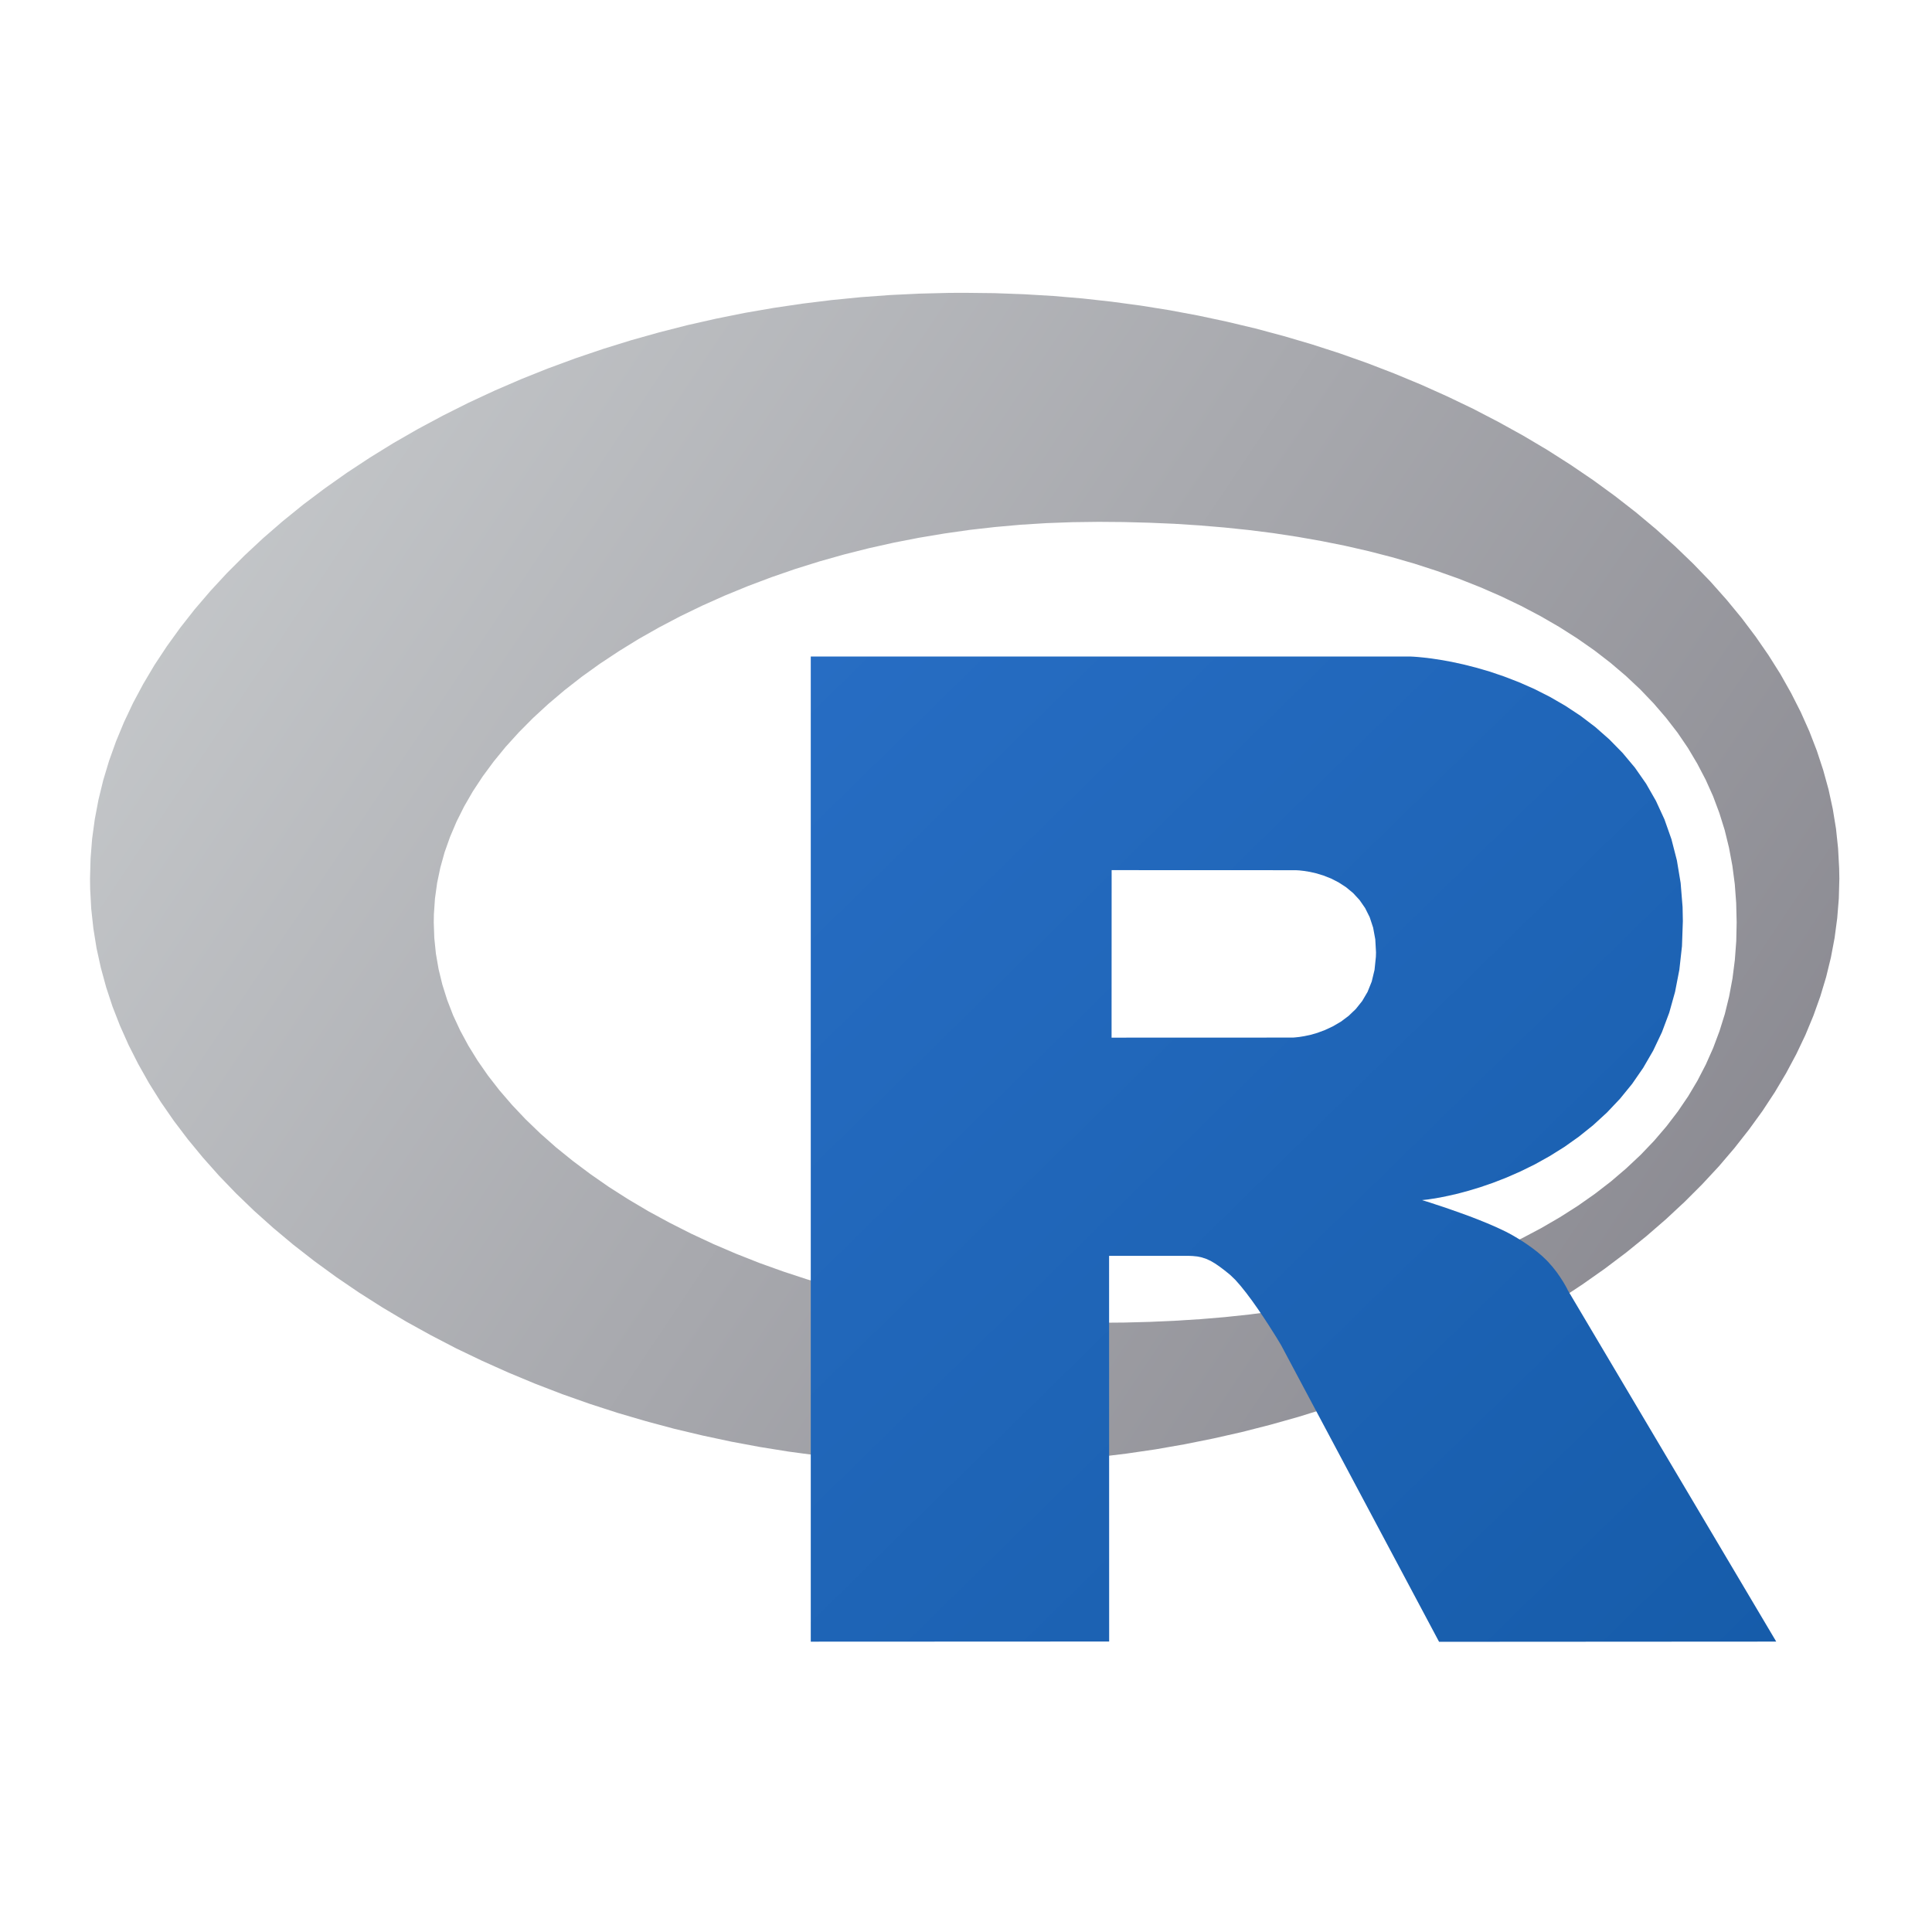 <?xml version="1.0" encoding="ASCII"?>
<svg xmlns="http://www.w3.org/2000/svg" xmlns:xlink="http://www.w3.org/1999/xlink" width="288px" height="288px" viewBox="0 0 288 288" version="1.1">
  <g transform="translate(0, 288) scale(1, -1)">
    <g id="gridSVG" fill="none" stroke="rgb(0,0,0)" stroke-dasharray="none" stroke-width="1" font-size="16" font-family="Helvetica, Arial, FreeSans, Liberation Sans, Nimbus Sans L, sans-serif" opacity="1" stroke-linecap="round" stroke-linejoin="round" stroke-miterlimit="10" stroke-opacity="1" fill-opacity="0" font-weight="normal" font-style="normal">
      <defs>
        <linearGradient id="import.7.linear0.1" x1="13.42" x2="274.19" y1="244.35" y2="69.71" gradientUnits="userSpaceOnUse" spreadMethod="pad">
          <stop offset="0" stop-color="rgb(203,206,208)" stop-opacity="1"/>
          <stop offset="1" stop-color="rgb(132,131,139)" stop-opacity="1"/>
        </linearGradient>
        <linearGradient id="import.7.linear1.1" x1="120.86" x2="264.78" y1="190.13" y2="43.26" gradientUnits="userSpaceOnUse" spreadMethod="pad">
          <stop offset="0" stop-color="rgb(39,109,195)" stop-opacity="1"/>
          <stop offset="1" stop-color="rgb(22,92,170)" stop-opacity="1"/>
        </linearGradient>
      </defs>
      <g id="GRID.PictureGrob.256.1">
        <g id="picture.shape.1">
          <defs>
            <clipPath id="picture.shape::picture.scale.1.clipPath">
              <rect x="0" y="32.42" width="288" height="223.16" fill="none" stroke="none"/>
            </clipPath>
          </defs>
          <g id="picture.shape::picture.scale.1" clip-path="url(#picture.shape::picture.scale.1.clipPath)">
            <g id="import.7.GRID.gTree.272.1">
              <g id="GRID.gTree.271.1">
                <g id="GRID.picComplexPath.265.1" stroke="rgb(255,255,255)" stroke-opacity="0" fill="url(#import.7.linear0.1)" fill-opacity="1">
                  <g id="GRID.picPath.266.1">
                    <path id="GRID.picPath.266.1.1" d="M 143.8 69.71 L 143.8 69.71 L 139.37 69.76 L 134.97 69.92 L 130.59 70.18 L 126.24 70.55 L 121.9 71.03 L 117.58 71.61 L 113.28 72.3 L 108.99 73.1 L 104.73 74.01 L 100.48 75.02 L 96.27 76.15 L 92.08 77.38 L 87.94 78.72 L 83.83 80.17 L 79.78 81.73 L 75.79 83.39 L 71.86 85.15 L 68 87 L 64.23 88.96 L 60.54 91 L 56.96 93.13 L 53.47 95.35 L 50.11 97.64 L 46.86 100.01 L 43.74 102.44 L 40.75 104.94 L 37.9 107.49 L 35.19 110.1 L 32.64 112.75 L 30.24 115.45 L 27.99 118.18 L 25.9 120.94 L 23.97 123.73 L 22.21 126.54 L 20.61 129.38 L 19.17 132.22 L 17.89 135.09 L 16.77 137.96 L 15.82 140.85 L 15.03 143.75 L 14.39 146.66 L 13.92 149.59 L 13.6 152.52 L 13.44 155.48 L 13.42 157.03 L 13.42 157.03 L 13.5 160 L 13.73 162.94 L 14.13 165.88 L 14.68 168.79 L 15.39 171.7 L 16.26 174.59 L 17.29 177.47 L 18.48 180.34 L 19.83 183.2 L 21.35 186.04 L 23.03 188.87 L 24.88 191.67 L 26.88 194.44 L 29.04 197.19 L 31.37 199.91 L 33.84 202.58 L 36.47 205.21 L 39.24 207.79 L 42.16 210.32 L 45.21 212.79 L 48.4 215.19 L 51.7 217.52 L 55.13 219.78 L 58.66 221.96 L 62.3 224.05 L 66.03 226.05 L 69.84 227.96 L 73.73 229.77 L 77.69 231.48 L 81.72 233.09 L 85.79 234.59 L 89.92 235.99 L 94.08 237.28 L 98.28 238.46 L 102.51 239.54 L 106.76 240.5 L 111.04 241.36 L 115.33 242.1 L 119.65 242.74 L 123.97 243.27 L 128.32 243.7 L 132.69 244.02 L 137.07 244.23 L 141.49 244.34 L 143.8 244.35 L 143.8 244.35 L 148.23 244.3 L 152.63 244.14 L 157.01 243.88 L 161.37 243.51 L 165.7 243.03 L 170.02 242.45 L 174.33 241.76 L 178.61 240.96 L 182.88 240.05 L 187.12 239.04 L 191.34 237.91 L 195.52 236.68 L 199.67 235.34 L 203.77 233.89 L 207.82 232.33 L 211.82 230.67 L 215.74 228.91 L 219.6 227.06 L 223.37 225.1 L 227.06 223.06 L 230.65 220.93 L 234.13 218.71 L 237.5 216.42 L 240.75 214.05 L 243.87 211.62 L 246.86 209.12 L 249.71 206.56 L 252.41 203.96 L 254.97 201.31 L 257.37 198.61 L 259.62 195.88 L 261.7 193.12 L 263.63 190.33 L 265.4 187.52 L 267 184.68 L 268.44 181.84 L 269.72 178.97 L 270.83 176.1 L 271.78 173.21 L 272.58 170.31 L 273.21 167.4 L 273.69 164.47 L 274 161.54 L 274.16 158.58 L 274.19 157.03 L 274.19 157.03 L 274.11 154.06 L 273.87 151.12 L 273.48 148.18 L 272.93 145.27 L 272.22 142.36 L 271.35 139.47 L 270.32 136.59 L 269.13 133.72 L 267.77 130.86 L 266.25 128.02 L 264.57 125.19 L 262.73 122.39 L 260.72 119.62 L 258.56 116.87 L 256.24 114.15 L 253.76 111.48 L 251.13 108.85 L 248.36 106.27 L 245.44 103.74 L 242.39 101.27 L 239.21 98.87 L 235.9 96.54 L 232.48 94.28 L 228.94 92.1 L 225.31 90.01 L 221.58 88.01 L 217.76 86.1 L 213.87 84.29 L 209.91 82.58 L 205.89 80.97 L 201.81 79.47 L 197.69 78.07 L 193.52 76.78 L 189.32 75.6 L 185.09 74.52 L 180.84 73.56 L 176.56 72.7 L 172.27 71.95 L 167.96 71.32 L 163.63 70.79 L 159.28 70.36 L 154.92 70.04 L 150.53 69.83 L 146.12 69.72 L 143.8 69.71 Z M 163.76 210.21 L 163.76 210.21 L 159.87 210.16 L 156.01 210.02 L 152.17 209.78 L 148.35 209.44 L 144.55 209.01 L 140.77 208.47 L 137 207.84 L 133.25 207.11 L 129.53 206.28 L 125.84 205.35 L 122.19 204.32 L 118.57 203.19 L 115.01 201.96 L 111.51 200.64 L 108.07 199.23 L 104.71 197.73 L 101.44 196.15 L 98.26 194.48 L 95.19 192.74 L 92.24 190.92 L 89.4 189.04 L 86.7 187.1 L 84.14 185.1 L 81.72 183.05 L 79.45 180.96 L 77.34 178.83 L 75.38 176.67 L 73.59 174.48 L 71.96 172.27 L 70.49 170.04 L 69.19 167.79 L 68.06 165.53 L 67.09 163.25 L 66.28 160.97 L 65.64 158.67 L 65.16 156.37 L 64.84 154.05 L 64.68 151.71 L 64.66 150.51 L 64.66 150.51 L 64.74 148.17 L 64.98 145.84 L 65.38 143.53 L 65.94 141.23 L 66.66 138.94 L 67.54 136.66 L 68.59 134.4 L 69.81 132.14 L 71.19 129.9 L 72.74 127.67 L 74.45 125.47 L 76.32 123.3 L 78.35 121.15 L 80.54 119.04 L 82.88 116.97 L 85.38 114.95 L 88.01 112.98 L 90.77 111.06 L 93.67 109.21 L 96.68 107.43 L 99.81 105.73 L 103.03 104.1 L 106.35 102.55 L 109.74 101.1 L 113.21 99.73 L 116.75 98.46 L 120.34 97.28 L 123.97 96.2 L 127.64 95.22 L 131.35 94.33 L 135.08 93.55 L 138.84 92.87 L 142.61 92.28 L 146.41 91.8 L 150.22 91.41 L 154.04 91.12 L 157.89 90.93 L 161.77 90.83 L 163.76 90.82 L 163.76 90.82 L 167.6 90.85 L 171.39 90.95 L 175.15 91.12 L 178.88 91.35 L 182.58 91.66 L 186.25 92.05 L 189.89 92.52 L 193.51 93.06 L 197.08 93.69 L 200.62 94.41 L 204.12 95.21 L 207.57 96.11 L 210.96 97.09 L 214.3 98.17 L 217.56 99.33 L 220.74 100.59 L 223.83 101.95 L 226.84 103.39 L 229.73 104.92 L 232.52 106.54 L 235.19 108.24 L 237.74 110.03 L 240.15 111.89 L 242.43 113.84 L 244.57 115.85 L 246.57 117.94 L 248.41 120.09 L 250.11 122.31 L 251.66 124.59 L 253.05 126.93 L 254.29 129.33 L 255.38 131.78 L 256.32 134.29 L 257.12 136.85 L 257.76 139.47 L 258.26 142.15 L 258.61 144.9 L 258.82 147.71 L 258.88 150.51 L 258.88 150.51 L 258.81 153.4 L 258.6 156.21 L 258.24 158.95 L 257.74 161.63 L 257.1 164.25 L 256.3 166.81 L 255.36 169.32 L 254.26 171.77 L 253.01 174.16 L 251.62 176.5 L 250.07 178.78 L 248.36 180.99 L 246.51 183.14 L 244.51 185.23 L 242.37 187.24 L 240.09 189.18 L 237.67 191.05 L 235.12 192.83 L 232.45 194.53 L 229.65 196.15 L 226.75 197.68 L 223.75 199.12 L 220.65 200.47 L 217.47 201.73 L 214.2 202.89 L 210.87 203.97 L 207.47 204.95 L 204.02 205.84 L 200.52 206.64 L 196.98 207.35 L 193.4 207.98 L 189.79 208.53 L 186.15 208.99 L 182.48 209.37 L 178.78 209.68 L 175.05 209.92 L 171.29 210.08 L 167.49 210.18 L 163.76 210.21 Z" fill-rule="evenodd" stroke="rgb(255,255,255)" stroke-opacity="0"/>
                  </g>
                  <g id="GRID.picPolyline.267.1">
                    <polyline id="GRID.picPolyline.267.1.1" points="143.8,69.71 143.8,69.71 139.37,69.76 134.97,69.92 130.59,70.18 126.24,70.55 121.9,71.03 117.58,71.61 113.28,72.3 108.99,73.1 104.73,74.01 100.48,75.02 96.27,76.15 92.08,77.38 87.94,78.72 83.83,80.17 79.78,81.73 75.79,83.39 71.86,85.15 68,87 64.23,88.96 60.54,91 56.96,93.13 53.47,95.35 50.11,97.64 46.86,100.01 43.74,102.44 40.75,104.94 37.9,107.49 35.19,110.1 32.64,112.75 30.24,115.45 27.99,118.18 25.9,120.94 23.97,123.73 22.21,126.54 20.61,129.38 19.17,132.22 17.89,135.09 16.77,137.96 15.82,140.85 15.03,143.75 14.39,146.66 13.92,149.59 13.6,152.52 13.44,155.48 13.42,157.03 13.42,157.03 13.5,160 13.73,162.94 14.13,165.88 14.68,168.79 15.39,171.7 16.26,174.59 17.29,177.47 18.48,180.34 19.83,183.2 21.35,186.04 23.03,188.87 24.88,191.67 26.88,194.44 29.04,197.19 31.37,199.91 33.84,202.58 36.47,205.21 39.24,207.79 42.16,210.32 45.21,212.79 48.4,215.19 51.7,217.52 55.13,219.78 58.66,221.96 62.3,224.05 66.03,226.05 69.84,227.96 73.73,229.77 77.69,231.48 81.72,233.09 85.79,234.59 89.92,235.99 94.08,237.28 98.28,238.46 102.51,239.54 106.76,240.5 111.04,241.36 115.33,242.1 119.65,242.74 123.97,243.27 128.32,243.7 132.69,244.02 137.07,244.23 141.49,244.34 143.8,244.35 143.8,244.35 148.23,244.3 152.63,244.14 157.01,243.88 161.37,243.51 165.7,243.03 170.02,242.45 174.33,241.76 178.61,240.96 182.88,240.05 187.12,239.04 191.34,237.91 195.52,236.68 199.67,235.34 203.77,233.89 207.82,232.33 211.82,230.67 215.74,228.91 219.6,227.06 223.37,225.1 227.06,223.06 230.65,220.93 234.13,218.71 237.5,216.42 240.75,214.05 243.87,211.62 246.86,209.12 249.71,206.56 252.41,203.96 254.97,201.31 257.37,198.61 259.62,195.88 261.7,193.12 263.63,190.33 265.4,187.52 267,184.68 268.44,181.84 269.72,178.97 270.83,176.1 271.78,173.21 272.58,170.31 273.21,167.4 273.69,164.47 274,161.54 274.16,158.58 274.19,157.03 274.19,157.03 274.11,154.06 273.87,151.12 273.48,148.18 272.93,145.27 272.22,142.36 271.35,139.47 270.32,136.59 269.13,133.72 267.77,130.86 266.25,128.02 264.57,125.19 262.73,122.39 260.72,119.62 258.56,116.87 256.24,114.15 253.76,111.48 251.13,108.85 248.36,106.27 245.44,103.74 242.39,101.27 239.21,98.87 235.9,96.54 232.48,94.28 228.94,92.1 225.31,90.01 221.58,88.01 217.76,86.1 213.87,84.29 209.91,82.58 205.89,80.97 201.81,79.47 197.69,78.07 193.52,76.78 189.32,75.6 185.09,74.52 180.84,73.56 176.56,72.7 172.27,71.95 167.96,71.32 163.63,70.79 159.28,70.36 154.92,70.04 150.53,69.83 146.12,69.72 143.8,69.71 143.8,69.71" fill="none" fill-opacity="0"/>
                    <polyline id="GRID.picPolyline.267.1.2" points="163.76,210.21 163.76,210.21 159.87,210.16 156.01,210.02 152.17,209.78 148.35,209.44 144.55,209.01 140.77,208.47 137,207.84 133.25,207.11 129.53,206.28 125.84,205.35 122.19,204.32 118.57,203.19 115.01,201.96 111.51,200.64 108.07,199.23 104.71,197.73 101.44,196.15 98.26,194.48 95.19,192.74 92.24,190.92 89.4,189.04 86.7,187.1 84.14,185.1 81.72,183.05 79.45,180.96 77.34,178.83 75.38,176.67 73.59,174.48 71.96,172.27 70.49,170.04 69.19,167.79 68.06,165.53 67.09,163.25 66.28,160.97 65.64,158.67 65.16,156.37 64.84,154.05 64.68,151.71 64.66,150.51 64.66,150.51 64.74,148.17 64.98,145.84 65.38,143.53 65.94,141.23 66.66,138.94 67.54,136.66 68.59,134.4 69.81,132.14 71.19,129.9 72.74,127.67 74.45,125.47 76.32,123.3 78.35,121.15 80.54,119.04 82.88,116.97 85.38,114.95 88.01,112.98 90.77,111.06 93.67,109.21 96.68,107.43 99.81,105.73 103.03,104.1 106.35,102.55 109.74,101.1 113.21,99.73 116.75,98.46 120.34,97.28 123.97,96.2 127.64,95.22 131.35,94.33 135.08,93.55 138.84,92.87 142.61,92.28 146.41,91.8 150.22,91.41 154.04,91.12 157.89,90.93 161.77,90.83 163.76,90.82 163.76,90.82 167.6,90.85 171.39,90.95 175.15,91.12 178.88,91.35 182.58,91.66 186.25,92.05 189.89,92.52 193.51,93.06 197.08,93.69 200.62,94.41 204.12,95.21 207.57,96.11 210.96,97.09 214.3,98.17 217.56,99.33 220.74,100.59 223.83,101.95 226.84,103.39 229.73,104.92 232.52,106.54 235.19,108.24 237.74,110.03 240.15,111.89 242.43,113.84 244.57,115.85 246.57,117.94 248.41,120.09 250.11,122.31 251.66,124.59 253.05,126.93 254.29,129.33 255.38,131.78 256.32,134.29 257.12,136.85 257.76,139.47 258.26,142.15 258.61,144.9 258.82,147.71 258.88,150.51 258.88,150.51 258.81,153.4 258.6,156.21 258.24,158.95 257.74,161.63 257.1,164.25 256.3,166.81 255.36,169.32 254.26,171.77 253.01,174.16 251.62,176.5 250.07,178.78 248.36,180.99 246.51,183.14 244.51,185.23 242.37,187.24 240.09,189.18 237.67,191.05 235.12,192.83 232.45,194.53 229.65,196.15 226.75,197.68 223.75,199.12 220.65,200.47 217.47,201.73 214.2,202.89 210.87,203.97 207.47,204.95 204.02,205.84 200.52,206.64 196.98,207.35 193.4,207.98 189.79,208.53 186.15,208.99 182.48,209.37 178.78,209.68 175.05,209.92 171.29,210.08 167.49,210.18 163.76,210.21 163.76,210.21" fill="none" fill-opacity="0"/>
                  </g>
                </g>
                <g id="GRID.picComplexPath.268.1" stroke="rgb(255,255,255)" stroke-opacity="0" fill="url(#import.7.linear1.1)" fill-opacity="1">
                  <g id="GRID.picPath.269.1">
                    <path id="GRID.picPath.269.1.1" d="M 211.99 109.1 L 211.99 109.1 L 212.12 109.06 L 212.51 108.94 L 213.15 108.74 L 214.02 108.45 L 215.09 108.1 L 216.31 107.68 L 217.64 107.21 L 219.02 106.71 L 220.39 106.18 L 221.7 105.65 L 222.93 105.12 L 224.05 104.6 L 224.46 104.4 L 224.46 104.4 L 224.96 104.14 L 225.54 103.82 L 226.2 103.43 L 226.93 102.98 L 227.69 102.47 L 228.46 101.92 L 229.2 101.35 L 229.89 100.76 L 230.52 100.16 L 230.79 99.88 L 230.79 99.88 L 231.45 99.13 L 232.05 98.37 L 232.57 97.62 L 233.01 96.94 L 233.34 96.38 L 233.56 95.98 L 233.67 95.76 L 233.68 95.72 L 264.78 43.29 L 214.52 43.26 L 191.01 87.41 L 191.01 87.41 L 190.93 87.55 L 190.69 87.95 L 190.29 88.61 L 189.75 89.47 L 189.09 90.51 L 188.33 91.67 L 187.5 92.89 L 186.64 94.11 L 185.78 95.26 L 184.95 96.3 L 184.18 97.18 L 183.46 97.88 L 183.24 98.07 L 183.24 98.07 L 182.49 98.67 L 181.8 99.19 L 181.13 99.65 L 180.47 100.04 L 179.81 100.34 L 179.15 100.56 L 178.48 100.7 L 177.78 100.77 L 177.27 100.79 L 177.27 100.79 L 176.71 100.79 L 175.85 100.79 L 174.74 100.79 L 173.42 100.79 L 171.97 100.79 L 170.48 100.79 L 169.04 100.79 L 167.75 100.79 L 166.68 100.79 L 165.89 100.79 L 165.43 100.79 L 165.33 100.79 L 165.34 43.3 L 120.86 43.28 L 120.86 190.13 L 210.18 190.13 L 210.18 190.13 L 210.32 190.13 L 210.73 190.11 L 211.4 190.06 L 212.31 189.97 L 213.46 189.83 L 214.82 189.62 L 216.38 189.34 L 218.13 188.96 L 220.03 188.48 L 222.06 187.89 L 224.21 187.16 L 226.44 186.3 L 228.73 185.29 L 231.04 184.12 L 233.34 182.79 L 235.6 181.3 L 237.8 179.63 L 239.9 177.78 L 241.88 175.76 L 243.72 173.56 L 245.38 171.18 L 246.85 168.61 L 248.12 165.85 L 249.16 162.9 L 249.97 159.75 L 250.53 156.38 L 250.82 152.78 L 250.86 150.69 L 250.86 150.69 L 250.73 146.96 L 250.34 143.45 L 249.7 140.15 L 248.83 137.04 L 247.74 134.13 L 246.44 131.39 L 244.95 128.82 L 243.3 126.43 L 241.49 124.21 L 239.55 122.16 L 237.5 120.28 L 235.37 118.57 L 233.2 117.03 L 230.99 115.65 L 228.8 114.43 L 226.64 113.37 L 224.54 112.45 L 222.53 111.67 L 220.64 111.02 L 218.89 110.49 L 217.29 110.06 L 215.88 109.74 L 214.66 109.49 L 213.65 109.32 L 212.87 109.2 L 212.33 109.14 L 212.04 109.11 L 211.99 109.1 Z M 192.64 158.28 L 165.71 158.29 L 165.7 133.32 L 192.64 133.33 L 192.64 133.33 L 192.76 133.33 L 193.11 133.36 L 193.67 133.42 L 194.42 133.54 L 195.33 133.73 L 196.37 134.03 L 197.5 134.45 L 198.68 135 L 199.88 135.7 L 201.03 136.56 L 202.1 137.58 L 203.06 138.78 L 203.86 140.14 L 204.48 141.68 L 204.9 143.42 L 205.1 145.36 L 205.12 146.03 L 205.12 146.03 L 205.01 147.98 L 204.69 149.72 L 204.18 151.27 L 203.5 152.63 L 202.67 153.83 L 201.71 154.87 L 200.66 155.74 L 199.55 156.46 L 198.42 157.04 L 197.3 157.48 L 196.23 157.81 L 195.26 158.03 L 194.4 158.17 L 193.69 158.25 L 193.15 158.28 L 192.79 158.28 L 192.64 158.28 L 192.64 158.28 Z" fill-rule="evenodd" stroke="rgb(255,255,255)" stroke-opacity="0"/>
                  </g>
                  <g id="GRID.picPolyline.270.1">
                    <polyline id="GRID.picPolyline.270.1.1" points="211.99,109.1 211.99,109.1 212.12,109.06 212.51,108.94 213.15,108.74 214.02,108.45 215.09,108.1 216.31,107.68 217.64,107.21 219.02,106.71 220.39,106.18 221.7,105.65 222.93,105.12 224.05,104.6 224.46,104.4 224.46,104.4 224.96,104.14 225.54,103.82 226.2,103.43 226.93,102.98 227.69,102.47 228.46,101.92 229.2,101.35 229.89,100.76 230.52,100.16 230.79,99.88 230.79,99.88 231.45,99.13 232.05,98.37 232.57,97.62 233.01,96.94 233.34,96.38 233.56,95.98 233.67,95.76 233.68,95.72 264.78,43.29 214.52,43.26 191.01,87.41 191.01,87.41 190.93,87.55 190.69,87.95 190.29,88.61 189.75,89.47 189.09,90.51 188.33,91.67 187.5,92.89 186.64,94.11 185.78,95.26 184.95,96.3 184.18,97.18 183.46,97.88 183.24,98.07 183.24,98.07 182.49,98.67 181.8,99.19 181.13,99.65 180.47,100.04 179.81,100.34 179.15,100.56 178.48,100.7 177.78,100.77 177.27,100.79 177.27,100.79 176.71,100.79 175.85,100.79 174.74,100.79 173.42,100.79 171.97,100.79 170.48,100.79 169.04,100.79 167.75,100.79 166.68,100.79 165.89,100.79 165.43,100.79 165.33,100.79 165.34,43.3 120.86,43.28 120.86,190.13 210.18,190.13 210.18,190.13 210.32,190.13 210.73,190.11 211.4,190.06 212.31,189.97 213.46,189.83 214.82,189.62 216.38,189.34 218.13,188.96 220.03,188.48 222.06,187.89 224.21,187.16 226.44,186.3 228.73,185.29 231.04,184.12 233.34,182.79 235.6,181.3 237.8,179.63 239.9,177.78 241.88,175.76 243.72,173.56 245.38,171.18 246.85,168.61 248.12,165.85 249.16,162.9 249.97,159.75 250.53,156.38 250.82,152.78 250.86,150.69 250.86,150.69 250.73,146.96 250.34,143.45 249.7,140.15 248.83,137.04 247.74,134.13 246.44,131.39 244.95,128.82 243.3,126.43 241.49,124.21 239.55,122.16 237.5,120.28 235.37,118.57 233.2,117.03 230.99,115.65 228.8,114.43 226.64,113.37 224.54,112.45 222.53,111.67 220.64,111.02 218.89,110.49 217.29,110.06 215.88,109.74 214.66,109.49 213.65,109.32 212.87,109.2 212.33,109.14 212.04,109.11 211.99,109.1 211.99,109.1" fill="none" fill-opacity="0"/>
                    <polyline id="GRID.picPolyline.270.1.2" points="192.64,158.28 165.71,158.29 165.7,133.32 192.64,133.33 192.64,133.33 192.76,133.33 193.11,133.36 193.67,133.42 194.42,133.54 195.33,133.73 196.37,134.03 197.5,134.45 198.68,135 199.88,135.7 201.03,136.56 202.1,137.58 203.06,138.78 203.86,140.14 204.48,141.68 204.9,143.42 205.1,145.36 205.12,146.03 205.12,146.03 205.01,147.98 204.69,149.72 204.18,151.27 203.5,152.63 202.67,153.83 201.71,154.87 200.66,155.74 199.55,156.46 198.42,157.04 197.3,157.48 196.23,157.81 195.26,158.03 194.4,158.17 193.69,158.25 193.15,158.28 192.79,158.28 192.64,158.28 192.64,158.28 192.64,158.28" fill="none" fill-opacity="0"/>
                  </g>
                </g>
              </g>
            </g>
          </g>
        </g>
      </g>
    </g>
  </g>
</svg>